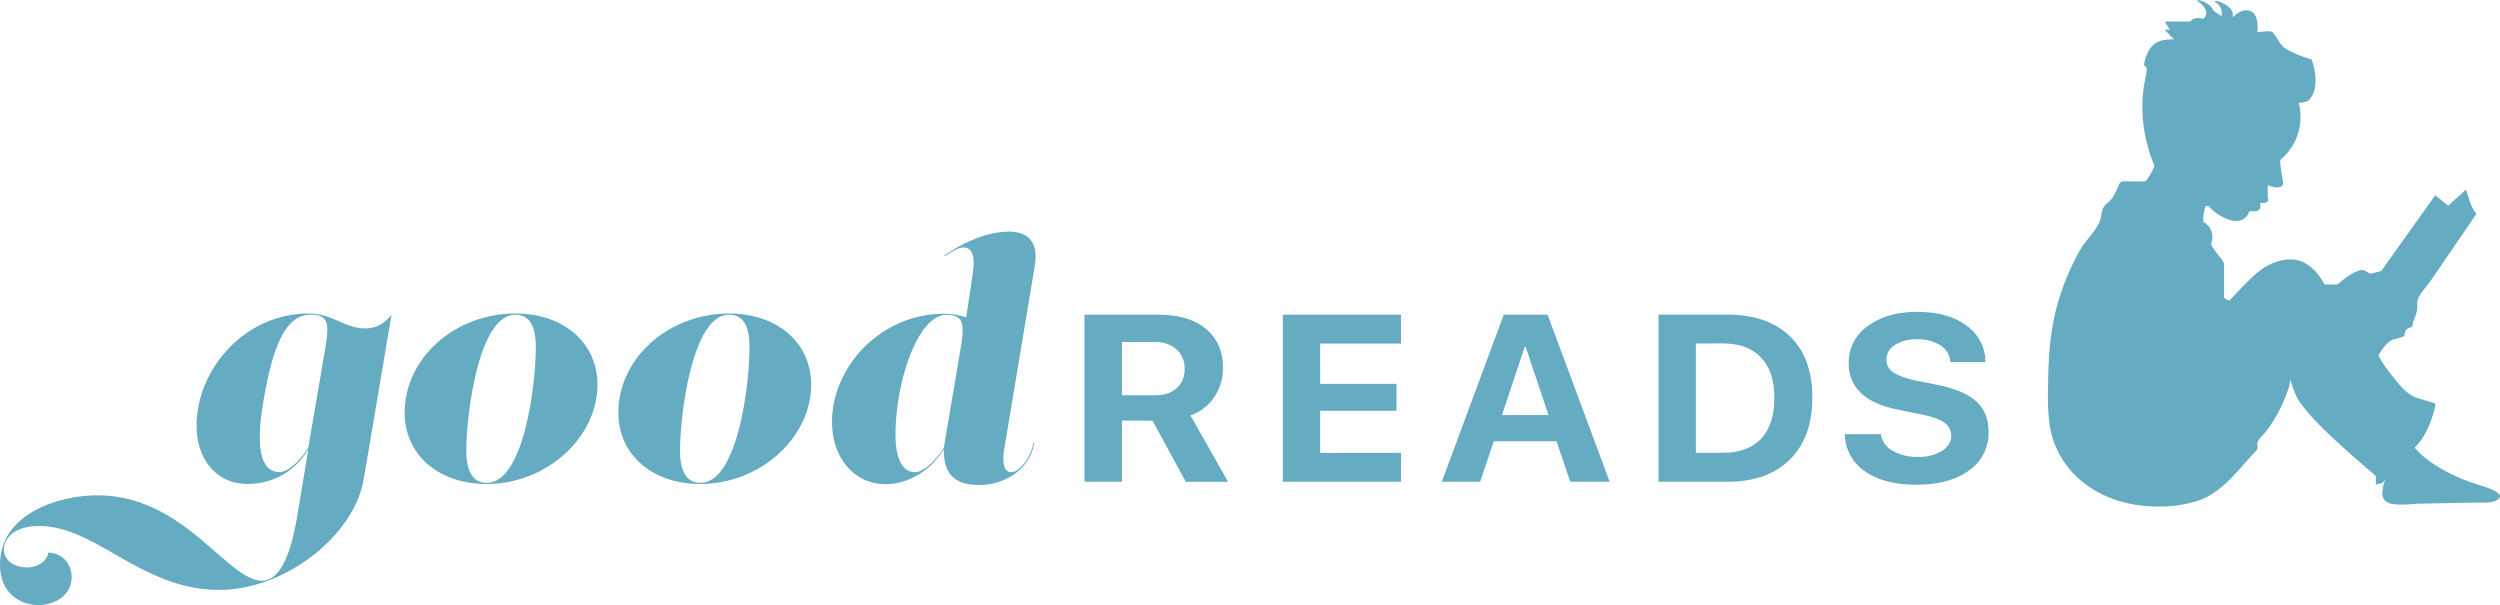 <svg xmlns="http://www.w3.org/2000/svg" viewBox="0 0 912.89 220.95"><defs><style>.cls-1{fill:#65abc2;}</style></defs><title>logo</title><g id="Layer_2" data-name="Layer 2"><g id="Layer_1-2" data-name="Layer 1"><path class="cls-1" d="M881.8,184c-8.92.83-9.89-.57-9.89-.57-1.51-.66-1.91-1.79-2-3.32,0-1.16.59-4.44,1.39-5.42a11.6,11.6,0,0,1-1.32,1.64l-2.15.57a.21.21,0,0,1-.26-.2v-2.63a.19.19,0,0,0,0-.12,10.2,10.2,0,0,0-1.68-1.55c-1.66-1.45-3.34-2.89-5-4.34q-3.44-3-6.82-6.08c-2.42-2.22-4.81-4.48-7.11-6.82a76.33,76.33,0,0,1-5.88-6.57,28.15,28.15,0,0,1-2-2.88,31.41,31.41,0,0,1-2.63-6.91c0-.21-.07-.17-.07-.17l-.57,2.7a54.56,54.56,0,0,1-5.05,11.3,50.38,50.38,0,0,1-3.48,5.15c-1,1.28-3.09,2.8-3,4.53a3.53,3.53,0,0,1-.12,1.86,2.78,2.78,0,0,1-.5.63c-6.32,6.6-11.88,14.8-20.8,17.95a46.21,46.21,0,0,1-16.22,2.18c-17.42-.31-33.85-9.81-37.87-27.89q-.15-.67-.26-1.36a74.24,74.24,0,0,1-.66-12.61c.05-12,.61-23.56,4.37-35a88,88,0,0,1,7.42-16.93c2-3.38,4.93-6,6.75-9.52.94-1.79.8-3.7,1.48-5.42s2.53-2.41,3.68-4.23a40.83,40.83,0,0,0,2.22-4.57,2.19,2.19,0,0,1,.77-1,2.07,2.07,0,0,1,1.08-.19l6.73.05a3.08,3.08,0,0,0,1-.11c.76-.26,3.61-5.2,3.3-5.85-.46-1-.85-2-1.21-3.06a56.14,56.14,0,0,1-2.13-7.91,54.71,54.71,0,0,1-1-11.33,48.81,48.81,0,0,1,.54-6.51c.33-2.2,1.05-4.33,1-6.57a.46.46,0,0,0-.16-.41c-.09-.09-.8-.68-.78-.82s1-7.92,6.59-8.9a15.51,15.51,0,0,1,4.33-.4l-3.38-3.56h1.88l-1.68-2.65a.21.21,0,0,1,.18-.32h8.91a.2.2,0,0,0,.17-.09c.24-.37,1.35-1.73,4.54-.93a.2.2,0,0,0,.19,0c.49-.45,2.88-3-2.18-6.4a.21.21,0,0,1,.14-.38,7.31,7.31,0,0,1,5.7,3.83.2.2,0,0,0,.06.07l2.53,1.77a.21.21,0,0,0,.33-.13,4.51,4.51,0,0,0-2-4.63c-2.61-1.83,6.88.58,6.05,4.88a.2.2,0,0,0,.34.19c1.08-1.1,3.23-2.79,5.84-2.1,3.31.87,3,6.33,2.85,7.63a.21.21,0,0,0,.25.23c1-.19,4.56-.79,5.37.05,1.5,1.58,2.29,3.85,3.9,5.33a9.51,9.51,0,0,0,2.37,1.46A42.25,42.25,0,0,0,844,21.66a.2.2,0,0,1,.14.13c.37,1,3.45,10.07-1,14.73-.06.06-1,.93-3.49,1a.21.21,0,0,0-.21.25,20.34,20.34,0,0,1-6.66,20.52c-.56.48.75,7,.86,8a2.45,2.45,0,0,1,0,1c-.46,1.47-2.56,1.21-3.66.94-.63-.16-1.34-.19-1.75-.66-.2-.22-.2-.34-.23-.28.2.29.09.8.09,1.13s0,.91,0,1.36V71.4a2.38,2.38,0,0,0,0,.73s.94,2-1.88,2h-.94s.94,3-1.88,3h-1.62c-.13,0,0,0-.13,0-.3.08-.46.48-.58.73a5.82,5.82,0,0,1-.67,1.12,5.12,5.12,0,0,1-3.21,1.69,6.76,6.76,0,0,1-2.57-.25,16.8,16.8,0,0,1-5.85-3,17.45,17.45,0,0,1-2.26-2.16.25.25,0,0,0-.08-.07h-.9c-.26,0-.61,1.76-.67,2a11.69,11.69,0,0,0-.3,3.11c0,.72.18.85.72,1.2a6,6,0,0,1,1.42,1.32,6.72,6.72,0,0,1,.72,6.2c-.24.75,3.61,5.3,4.07,6a3.62,3.62,0,0,1,.55,1,3.73,3.73,0,0,1,.1,1q0,5.82,0,11.63a.21.21,0,0,0,.11.19l1.64.86a.21.21,0,0,0,.24,0c.74-.73,4.78-5.07,5.08-5.36,3-2.94,5.75-5.88,9.56-7.73,3.58-1.74,7.9-2.64,11.71-1.1s6.4,4.81,8.29,8.25a.21.21,0,0,0,.18.11h4.5a.19.19,0,0,0,.13,0c.68-.61,7.58-6.74,10.3-4.9a5.3,5.3,0,0,0,1.88,1l3.69-1a.21.21,0,0,0,.12-.08l19.58-27.45a.21.21,0,0,1,.31,0L893.81,75a.2.2,0,0,0,.27,0l6.18-5.57a.21.21,0,0,1,.34.1c.22.85.92,2.93,1,3.21A16.18,16.18,0,0,0,904.17,78a.2.2,0,0,1,0,.24Q898.6,86.43,893,94.61l-5.54,8.09c-1.35,2-4.48,5-4.76,7.49-.09.76,0,1.52,0,2.28-.13,2.35-1.58,4.44-1.84,6.76a.21.21,0,0,1-.2.19,6.14,6.14,0,0,0-2,.93,9.14,9.14,0,0,0-.7,2.22c-.21.66-3.81,1.17-4.57,1.59-2.09,1.16-3.5,3.33-4.78,5.34-.55.87,5.1,8,5.72,8.74,2.19,2.77,4.91,6,8.33,7.08l6.47,1.94a.21.21,0,0,1,.15.16c.21,1-2.47,11.43-7.55,16-.08.07-.06-.08,0,0,.54.79,7,8.67,24.35,13.95,11,3.35,5.62,5.34,4.57,5.73a10,10,0,0,1-2.2.42l-.11,0-.68,0h-4.57l-21.29.44"/><path class="cls-1" d="M132.79,175.11c-3.45,20.32-28.48,40.29-52.77,40.29-28.36,0-44.88-23.32-65.71-23.32-9.62,0-12.88,4.85-12.88,8.77,0,3.35,3.27,6.35,8.57,6.35,3.45,0,7.15-2.08,7.64-5.43,5.79.35,8.51,4.62,8.51,9,0,6.46-5.92,10.16-12.08,10.16-6.9,0-14.06-4.5-14.06-14.66,0-19.17,22.19-25.4,35.51-25.4,31.81,0,47.47,31.17,60.17,31.17,9.25,0,12.14-19.39,13.19-25.63l3.7-22.4a25.35,25.35,0,0,1-22.32,12.7c-12.21,0-20.77-11-17.94-27.48,3.08-18.36,19.48-34.75,40.32-34.75,8.82,0,13.19,5.43,20.71,5.43,5,0,7.52-2.54,9.62-5Zm-20.16-11.95,6-35.1c1.6-9.35,1.73-13.16-5.18-13.16-8.38,0-13.5,9.52-17.14,30.88-1.23,7.27-4.38,26.61,5.79,26.61C106.59,172.4,112.44,164.26,112.63,163.17Z"/><path class="cls-1" d="M218.16,140.48c0,19.22-18.43,36.25-40.5,36.25-17.57,0-29.9-10.74-29.9-26,0-20,18.31-36.25,40.44-36.25C205.89,114.5,218.16,125.18,218.16,140.48Zm-22.5-13.62c0-6.87-1.73-11.95-7.52-11.95-13.56,0-17.88,37.23-17.88,49.64,0,6.81,2,11.78,7.46,11.78C191.34,176.33,195.66,140.42,195.66,126.86Z"/><path class="cls-1" d="M296.2,140.48c0,19.22-18.43,36.25-40.5,36.25-17.57,0-29.9-10.74-29.9-26,0-20,18.31-36.25,40.44-36.25C283.93,114.5,296.2,125.18,296.2,140.48Zm-22.5-13.62c0-6.87-1.73-11.95-7.52-11.95-13.56,0-17.88,37.23-17.88,49.64,0,6.81,2,11.78,7.46,11.78C269.38,176.33,273.69,140.42,273.69,126.86Z"/><path class="cls-1" d="M352.84,115.89l2.1-14.26c.55-3.81,2-11.26-3.27-11.26-1.79,0-4.44,1.73-6.66,3.23l-.18-.23c6.29-4.5,15.17-8.77,23.67-8.77,6.9,0,10.85,3.81,9.31,12.7l-11,66c-.25,1.5-1.6,9.12,2.47,9.12,3,0,7.21-5.37,8.08-10.79h.31c-1.6,10.16-11.34,15.47-19.85,15.47-6.78,0-13.31-1.85-13.19-13-5.05,8.08-13.32,12.7-21.33,12.7-11,0-19.48-9.24-19.48-22.74,0-20.09,17.75-39.48,40.81-39.48A26.37,26.37,0,0,1,352.84,115.89Zm-8.14,47.28,5.86-34.69c1.6-9.35,1.91-13.51-5-13.51C335.09,115,327,139.56,327,158.72c0,6.35,1.36,13.68,7.15,13.68C338.42,172.4,344.46,164.55,344.7,163.17Z"/><path class="cls-1" d="M409.68,153.59v22.33H396v-61H423q11.15,0,17.37,5.18t6.21,14.27A18.63,18.63,0,0,1,443.4,145a17.32,17.32,0,0,1-8.69,6.7l13.73,24.23H433l-12.15-22.33Zm0-28.72v19.46h12q5.15,0,8-2.58a9.12,9.12,0,0,0,2.87-7.15,9,9,0,0,0-3-7.08,11.68,11.68,0,0,0-8-2.64Z"/><path class="cls-1" d="M511.6,165.35v10.57H468.43v-61H511.6v10.53H482.07v14.72h27.87V150H482.07v15.39Z"/><path class="cls-1" d="M573.38,175.92l-5-14.8h-22.9l-5,14.8h-14l22.63-61h16l22.67,61ZM556.8,126.57l-8.36,25h17l-8.36-25Z"/><path class="cls-1" d="M605.61,114.89h25.11q14.72,0,22.9,7.91t8.17,22.37q0,14.51-8.2,22.63t-22.88,8.12H605.61Zm13.64,10.53v39.92h9.85q9.17,0,14-5.14t4.81-15q0-9.56-4.88-14.68t-13.91-5.12Z"/><path class="cls-1" d="M673.67,158.54h13.14a8.09,8.09,0,0,0,4.22,6,17.39,17.39,0,0,0,9.24,2.3,16.16,16.16,0,0,0,8.83-2.18q3.41-2.18,3.41-5.56a5.62,5.62,0,0,0-2.53-4.78q-2.53-1.82-8.45-3L693,149.57q-17.93-3.59-17.93-17a16.06,16.06,0,0,1,7-13.53q7-5.16,18-5.16,11.29,0,18,5A16.3,16.3,0,0,1,725,132.19H712.19a7.76,7.76,0,0,0-3.63-6.07,14.93,14.93,0,0,0-8.47-2.22,14.42,14.42,0,0,0-8.15,2.07,6.3,6.3,0,0,0-3.09,5.46,5.28,5.28,0,0,0,2.51,4.53q2.51,1.73,8.15,3l7.9,1.57q9.8,1.95,14.27,6.07t4.47,11.1a16.58,16.58,0,0,1-7.14,14.1Q711.88,177,699.73,177q-11.79,0-18.77-4.93A16.46,16.46,0,0,1,673.67,158.54Z"/></g></g></svg>